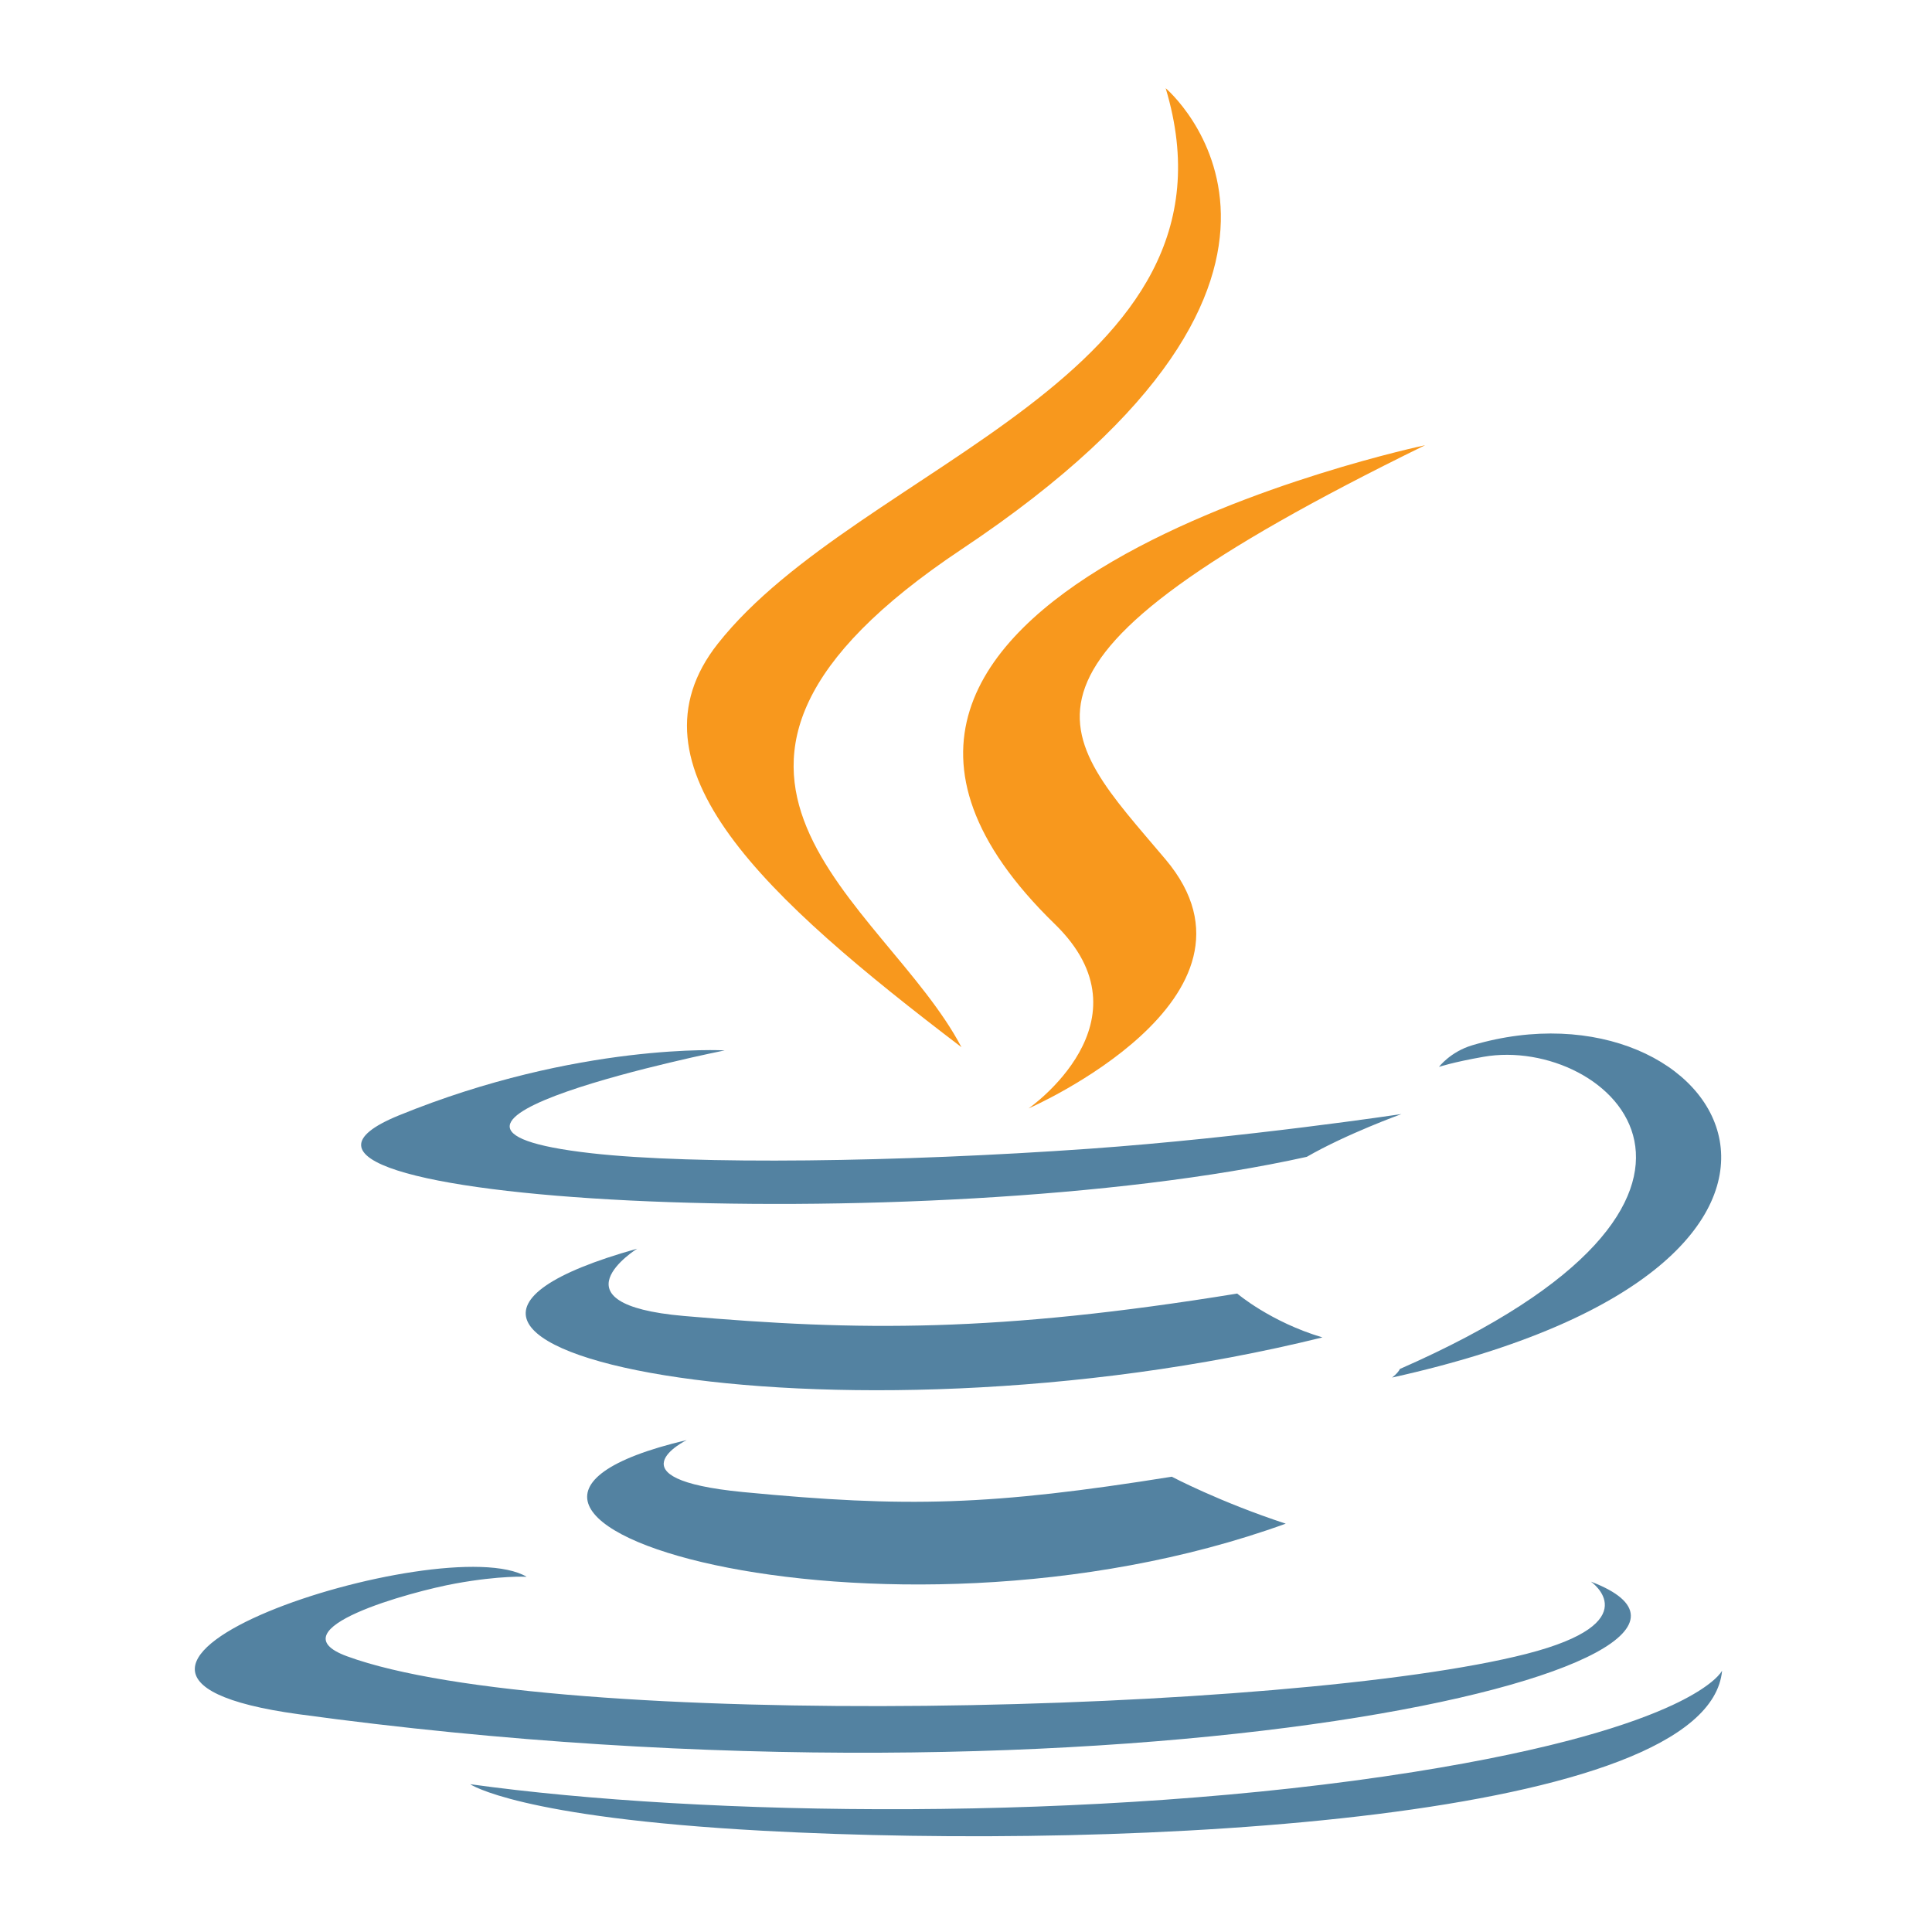 <?xml version="1.0" encoding="UTF-8" standalone="no"?>
<!-- Created with Inkscape (http://www.inkscape.org/) -->

<svg
   xmlns:dc="http://purl.org/dc/elements/1.1/"
   xmlns:cc="http://creativecommons.org/ns#"
   xmlns:rdf="http://www.w3.org/1999/02/22-rdf-syntax-ns#"
   xmlns:svg="http://www.w3.org/2000/svg"
   xmlns="http://www.w3.org/2000/svg"
   xmlns:sodipodi="http://sodipodi.sourceforge.net/DTD/sodipodi-0.dtd"
   xmlns:inkscape="http://www.inkscape.org/namespaces/inkscape"
   width="225px"
   height="225px"
   viewBox="0 0 225 225"
   version="1.1"
   id="SVGRoot"
   inkscape:version="0.92.4 (5da689c313, 2019-01-14)"
   sodipodi:docname="drawing-1.svg">
  <defs
     id="defs115" />
  <sodipodi:namedview
     id="base"
     pagecolor="#ffffff"
     bordercolor="#666666"
     borderopacity="1.0"
     inkscape:pageopacity="0.0"
     inkscape:pageshadow="2"
     inkscape:zoom="1.1377778"
     inkscape:cx="112.5"
     inkscape:cy="112.5"
     inkscape:document-units="px"
     inkscape:current-layer="layer1"
     showgrid="false"
     inkscape:window-width="1920"
     inkscape:window-height="1001"
     inkscape:window-x="-9"
     inkscape:window-y="-9"
     inkscape:window-maximized="1"
     inkscape:grid-bbox="true" />
  <g
     inkscape:label="Layer 1"
     inkscape:groupmode="layer"
     id="layer1">
    <path
       inkscape:connector-curvature="0"
       style="fill:#5382a1;stroke-width:0.597"
       d="m 79.972,167.71 c 0,0 -9.216,4.524 6.559,6.055 19.111,1.84 28.878,1.576 49.938,-1.788 0,0 5.537,2.931 13.269,5.469 -47.211,17.08 -106.847,-0.989 -69.766,-9.736"
       id="path4" />
    <path
       inkscape:connector-curvature="0"
       style="fill:#5382a1;stroke-width:0.597"
       d="m 74.203,145.421 c 0,0 -10.337,6.459 5.45,7.837 20.414,1.778 36.536,1.923 64.433,-2.611 0,0 3.859,3.302 9.926,5.108 -57.081,14.09 -120.658,1.111 -79.809,-10.334"
       id="path6" />
    <path
       inkscape:connector-curvature="0"
       style="fill:#f8981d;stroke-width:0.597"
       d="m 122.837,107.612 c 11.633,11.306 -3.056,21.479 -3.056,21.479 0,0 29.537,-12.872 15.972,-28.99 -12.67,-15.031 -22.385,-22.5 30.212,-48.25 0,0 -82.561,17.406 -43.128,55.761"
       id="path8" />
    <path
       inkscape:connector-curvature="0"
       style="fill:#5382a1;stroke-width:0.597"
       d="m 185.277,184.196 c 0,0 6.82,4.744 -7.511,8.413 -27.251,6.969 -113.42,9.073 -137.358,0.278 -8.605,-3.16 7.532,-7.545 12.608,-8.466 5.294,-0.969 8.319,-0.788 8.319,-0.788 -9.57,-5.691 -61.854,11.174 -26.558,16.004 96.257,13.177 175.468,-5.934 150.5,-15.441"
       id="path10" />
    <path
       inkscape:connector-curvature="0"
       style="fill:#5382a1;stroke-width:0.597"
       d="m 84.404,122.328 c 0,0 -43.831,8.788 -15.522,11.979 11.953,1.351 35.782,1.045 57.977,-0.525 18.139,-1.292 36.354,-4.038 36.354,-4.038 0,0 -6.396,2.312 -11.024,4.98 -44.51,9.882 -130.495,5.285 -105.741,-4.823 20.934,-8.542 37.956,-7.573 37.956,-7.573"
       id="path12" />
    <path
       inkscape:connector-curvature="0"
       style="fill:#5382a1;stroke-width:0.597"
       d="m 163.032,159.428 c 45.246,-19.847 24.326,-38.921 9.724,-36.351 -3.579,0.629 -5.175,1.174 -5.175,1.174 0,0 1.329,-1.757 3.866,-2.517 28.887,-8.573 51.104,25.285 -9.325,38.695 0,5.5e-4 0.7,-0.528 0.909,-1"
       id="path14" />
    <path
       inkscape:connector-curvature="0"
       style="fill:#f8981d;stroke-width:0.597"
       d="m 135.753,10.271 c 0,0 25.058,21.16 -23.767,53.698 C 72.833,90.07 103.058,104.952 111.97,121.956 89.116,104.549 72.344,89.227 83.596,74.966 100.111,54.032 145.863,43.882 135.753,10.271"
       id="path16" />
    <path
       inkscape:connector-curvature="0"
       style="fill:#5382a1;stroke-width:0.597"
       d="m 88.85,213.21 c 43.431,2.347 110.124,-1.302 111.704,-18.65 0,0 -3.036,6.576 -35.893,11.799 -37.069,5.889 -82.789,5.201 -109.906,1.427 6.5e-4,-5.5e-4 5.551,3.878 34.095,5.423"
       id="path18" />
  </g>
</svg>
